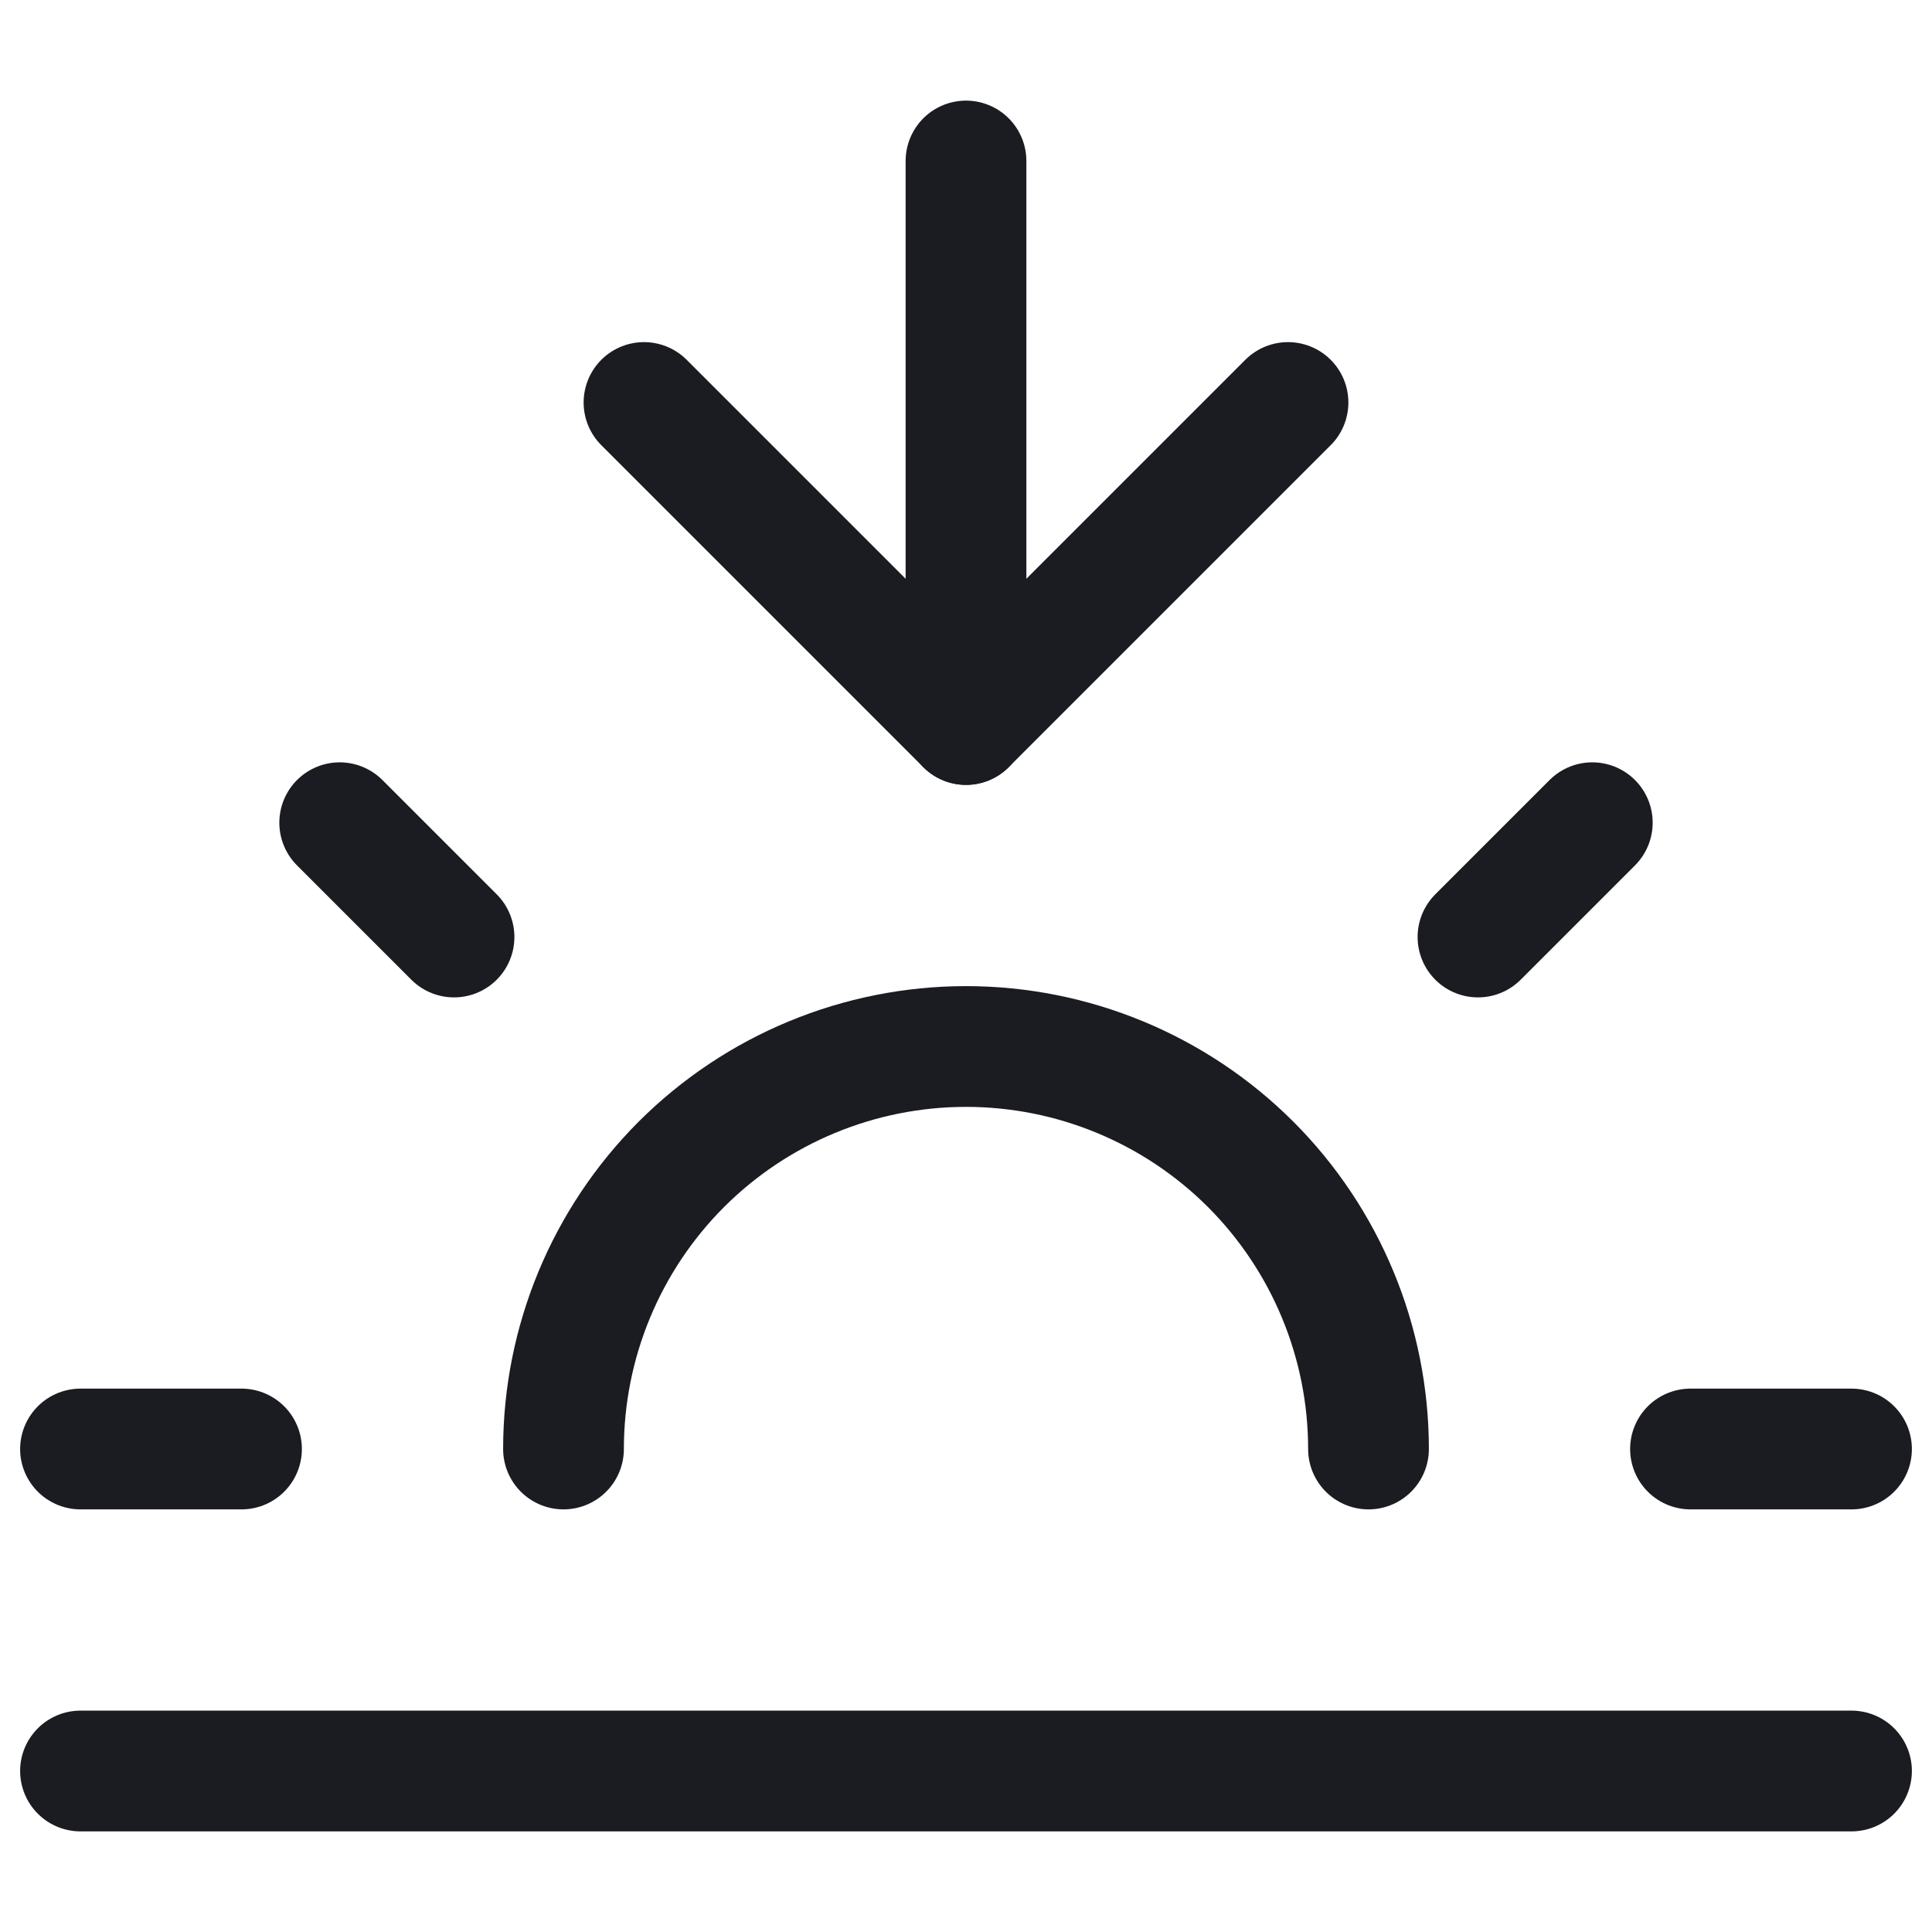 <svg width="24" height="24" viewBox="0 0 24 24" fill="none" xmlns="http://www.w3.org/2000/svg">
<path d="M23 22H1" stroke="#1A1C21" stroke-width="1.5" stroke-linecap="round" stroke-linejoin="round"/>
<path d="M21 18H23" stroke="#1A1C21" stroke-width="1.5" stroke-linecap="round" stroke-linejoin="round"/>
<path d="M1 18H3" stroke="#1A1C21" stroke-width="1.5" stroke-linecap="round" stroke-linejoin="round"/>
<path d="M17 18C17 16.674 16.473 15.402 15.536 14.464C14.598 13.527 13.326 13 12 13C10.674 13 9.402 13.527 8.464 14.464C7.527 15.402 7 16.674 7 18" stroke="#1A1C21" stroke-width="1.5" stroke-linecap="round" stroke-linejoin="round"/>
<path d="M18.36 11.64L19.78 10.22" stroke="#1A1C21" stroke-width="1.5" stroke-linecap="round" stroke-linejoin="round"/>
<path d="M4.22 10.22L5.64 11.64" stroke="#1A1C21" stroke-width="1.5" stroke-linecap="round" stroke-linejoin="round"/>
<path d="M12 9V2" stroke="#1A1C21" stroke-width="1.5" stroke-linecap="round" stroke-linejoin="round"/>
<path d="M16 5L12 9L8 5" stroke="#1A1C21" stroke-width="1.5" stroke-linecap="round" stroke-linejoin="round"/>
</svg>
